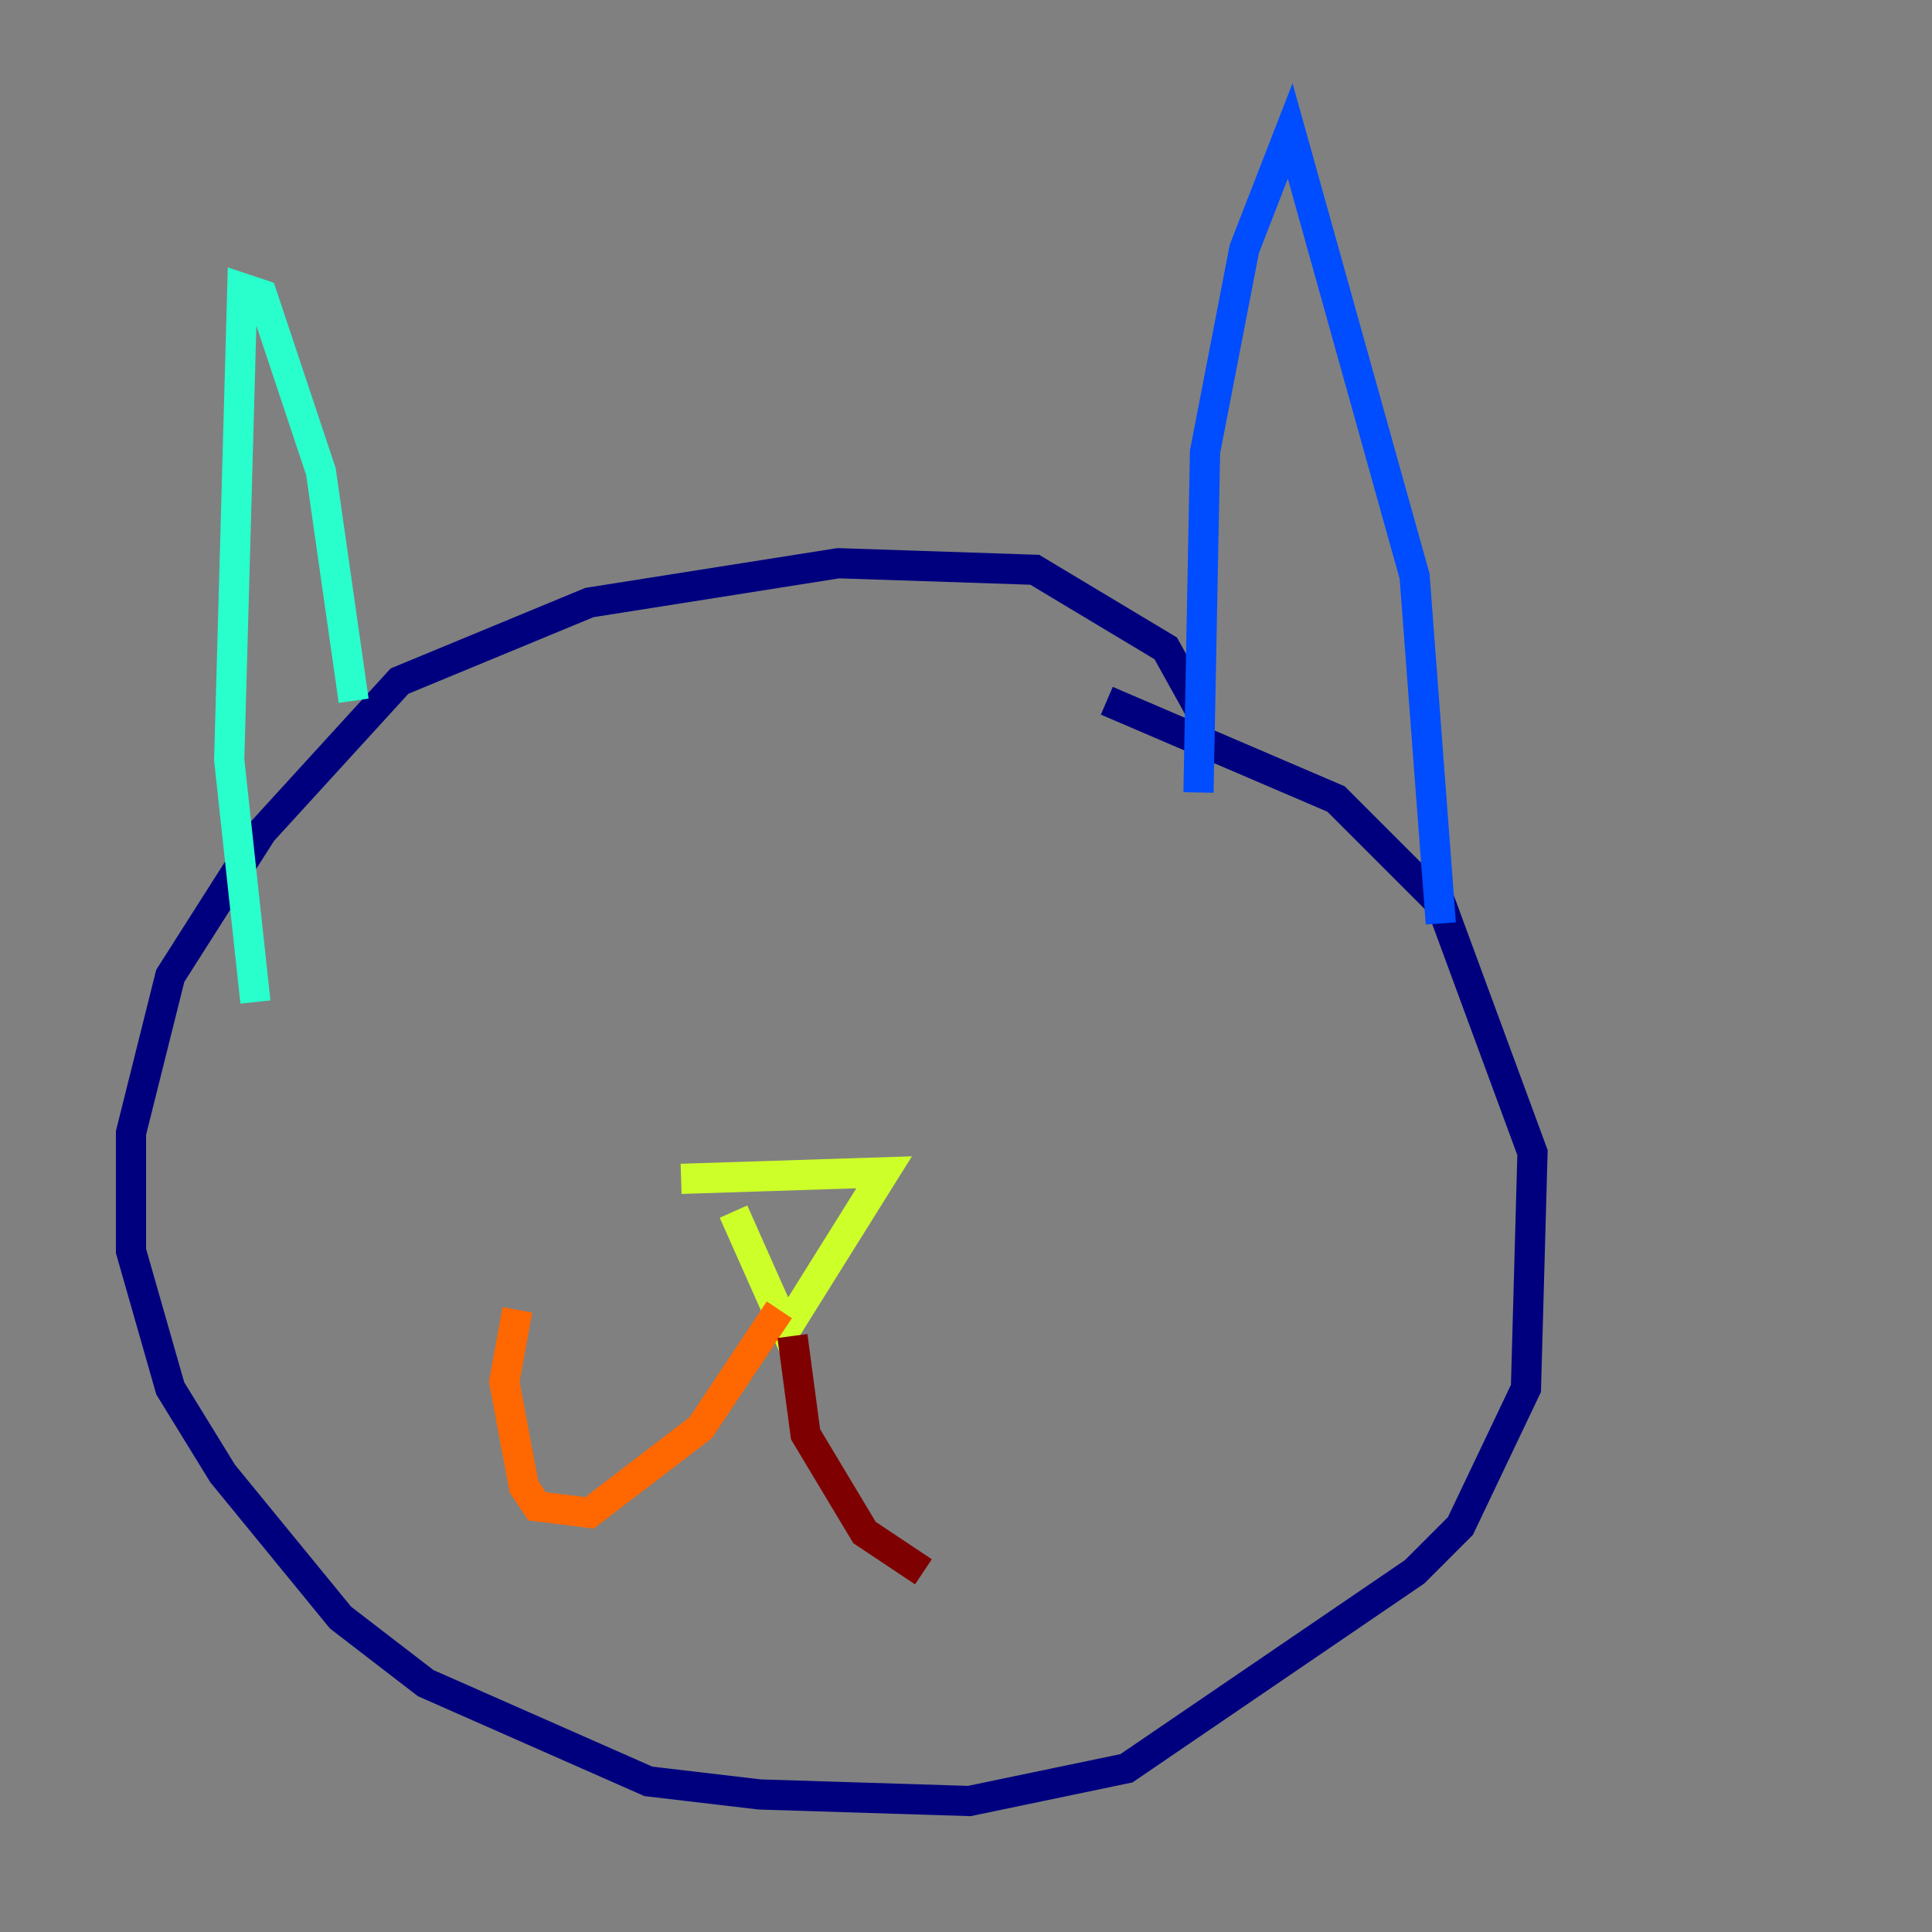 <?xml version="1.0" encoding="utf-8" ?>
<svg baseProfile="tiny" height="128" version="1.2" viewBox="0,0,128,128" width="128" xmlns="http://www.w3.org/2000/svg" xmlns:ev="http://www.w3.org/2001/xml-events" xmlns:xlink="http://www.w3.org/1999/xlink"><rect x="0" y="0" width="128" height="128" fill="#808080" stroke="none"/><defs /><polyline fill="none" points="79.403,46.861 77.234,42.956 68.556,37.749 55.539,37.315 39.051,39.919 26.468,45.125 17.356,55.105 11.281,64.651 8.678,75.064 8.678,82.875 11.281,91.986 14.752,97.627 22.563,107.173 28.203,111.512 42.956,118.02 50.332,118.888 64.217,119.322 74.63,117.153 93.722,104.136 96.759,101.098 101.098,91.986 101.532,76.366 95.458,59.878 88.515,52.936 73.329,46.427" stroke="#00007f" stroke-width="2" /><polyline fill="none" points="79.403,52.502 79.837,29.939 82.441,16.488 85.478,8.678 93.722,38.183 95.458,61.18" stroke="#004cff" stroke-width="2" /><polyline fill="none" points="23.43,46.427 21.261,31.241 17.356,19.525 16.054,19.091 15.186,50.332 16.922,66.386" stroke="#29ffcd" stroke-width="2" /><polyline fill="none" points="48.597,80.271 52.068,88.081 58.576,77.668 45.125,78.102" stroke="#cdff29" stroke-width="2" /><polyline fill="none" points="51.634,86.78 46.427,94.59 39.051,100.231 35.58,99.797 34.712,98.495 33.41,91.552 34.278,86.78" stroke="#ff6700" stroke-width="2" /><polyline fill="none" points="52.502,88.515 53.37,95.024 57.275,101.532 61.18,104.136" stroke="#7f0000" stroke-width="2" /></svg>